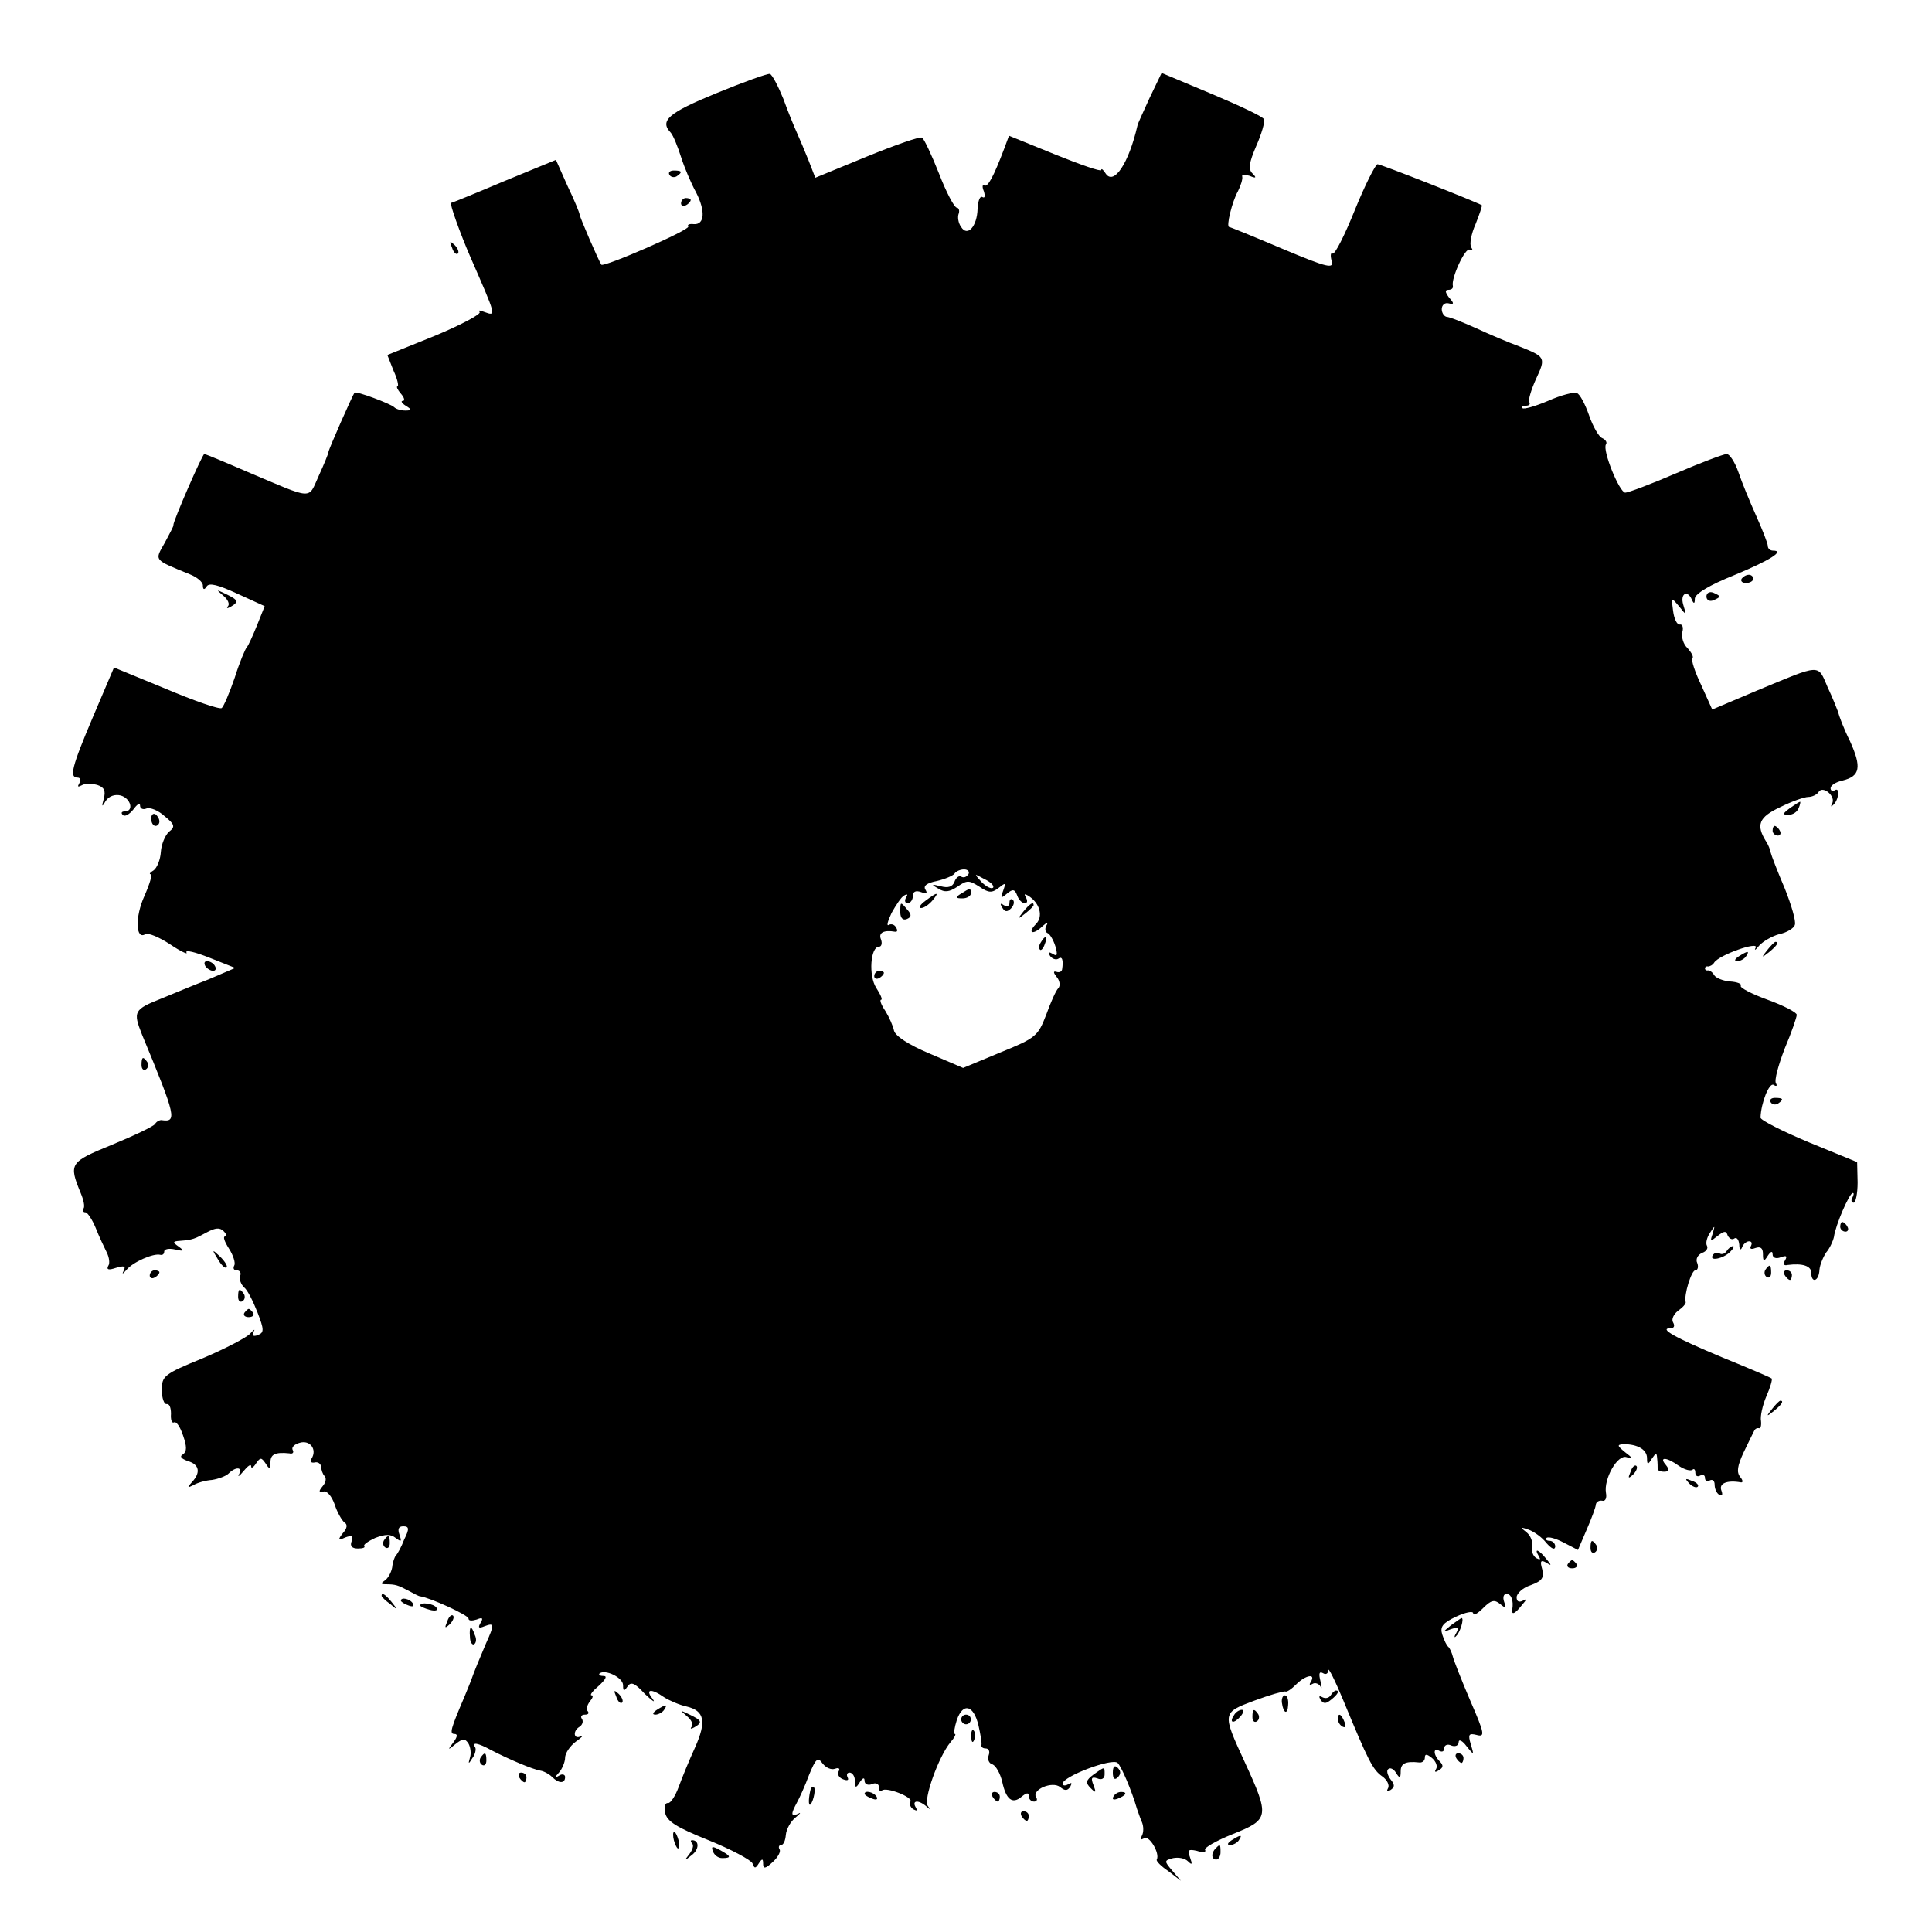 <?xml version="1.0" standalone="no"?>
<!DOCTYPE svg PUBLIC "-//W3C//DTD SVG 20010904//EN"
 "http://www.w3.org/TR/2001/REC-SVG-20010904/DTD/svg10.dtd">
<svg version="1.0" xmlns="http://www.w3.org/2000/svg"
 width="400pt" height="400pt" viewBox="0 0 400 400"
 preserveAspectRatio="xMidYMid meet">
<g transform="translate(0,400) scale(0.1,-0.1)"
fill="#000000" stroke="none">
<path d="M1483 3807 c-100 -41 -118 -57 -94 -82 5 -6 14 -28 21 -50 7 -22 21
-55 31 -73 20 -39 18 -68 -5 -66 -8 1 -14 -1 -11 -5 4 -7 -175 -85 -180 -79
-6 9 -45 99 -45 104 0 3 -11 30 -25 59 l-24 54 -107 -44 c-59 -25 -108 -45
-110 -45 -4 0 19 -64 39 -110 55 -126 55 -125 30 -116 -10 4 -14 4 -10 0 4 -4
-37 -26 -92 -49 l-99 -40 13 -33 c8 -17 11 -32 8 -32 -3 0 0 -7 7 -15 7 -8 9
-15 4 -15 -5 0 -2 -5 6 -10 13 -8 13 -10 -1 -10 -9 0 -19 3 -23 7 -7 7 -79 34
-82 30 -4 -5 -54 -118 -54 -123 0 -3 -9 -25 -20 -49 -23 -50 -8 -51 -150 9
-46 20 -85 36 -87 36 -4 0 -65 -140 -64 -147 1 -2 -8 -18 -18 -37 -21 -37 -24
-34 52 -65 15 -6 27 -16 27 -23 0 -9 3 -10 8 -2 5 8 24 3 63 -15 l57 -26 -16
-40 c-9 -22 -18 -42 -21 -45 -3 -3 -15 -31 -25 -63 -11 -32 -23 -60 -27 -63
-5 -3 -57 15 -116 40 l-107 44 -43 -101 c-45 -106 -50 -127 -32 -127 5 0 7 -5
3 -12 -4 -7 -3 -8 5 -4 6 4 20 4 32 1 15 -5 18 -12 14 -28 -5 -18 -4 -19 4 -5
7 10 19 14 31 11 21 -6 28 -33 8 -33 -6 0 -8 -3 -4 -7 4 -5 14 1 22 11 8 11
14 15 14 8 0 -6 6 -9 13 -6 8 3 25 -4 38 -16 21 -17 22 -22 9 -32 -8 -7 -16
-26 -17 -42 -1 -16 -8 -33 -15 -38 -7 -4 -10 -8 -6 -8 4 0 -2 -20 -13 -45 -20
-44 -18 -92 2 -79 6 3 28 -6 51 -21 22 -15 38 -22 34 -17 -3 6 18 1 48 -11
l53 -21 -56 -24 c-31 -12 -74 -30 -96 -39 -58 -23 -60 -27 -41 -75 71 -171 73
-182 40 -177 -4 0 -10 -3 -13 -8 -3 -5 -43 -24 -89 -43 -88 -36 -90 -39 -65
-100 6 -14 9 -28 6 -32 -2 -5 -1 -8 4 -8 4 0 14 -15 21 -32 7 -18 18 -41 23
-51 5 -10 7 -23 3 -28 -4 -8 1 -9 16 -4 17 5 21 4 16 -6 -4 -8 -2 -7 6 2 13
16 56 35 70 31 5 -1 8 2 8 7 0 5 10 7 23 4 18 -4 19 -3 7 6 -13 9 -13 11 3 12
26 2 30 4 56 18 17 9 26 10 34 2 6 -6 7 -11 3 -11 -5 0 -1 -11 8 -25 9 -14 14
-30 11 -35 -3 -6 -1 -10 5 -10 7 0 10 -6 7 -12 -2 -7 2 -17 8 -23 7 -5 19 -29
28 -52 14 -36 14 -42 1 -47 -10 -4 -13 -1 -9 7 4 6 1 5 -7 -4 -7 -8 -51 -31
-98 -51 -81 -33 -85 -37 -85 -66 0 -17 5 -30 10 -29 6 1 9 -8 9 -20 -1 -13 2
-20 6 -18 5 3 13 -9 19 -27 8 -23 8 -33 0 -39 -8 -4 -4 -9 10 -14 24 -7 27
-24 8 -44 -10 -11 -9 -12 3 -6 8 5 25 10 39 11 13 2 29 8 34 13 15 15 30 14
22 -1 -4 -7 1 -4 9 6 9 11 16 16 16 10 0 -5 5 -2 10 6 9 13 11 13 20 0 8 -13
10 -12 10 3 0 16 10 21 39 18 7 -2 10 2 7 7 -3 5 3 12 15 15 21 6 36 -14 24
-33 -4 -6 -1 -9 6 -8 7 2 13 -2 14 -9 0 -6 3 -15 7 -19 4 -4 3 -13 -4 -21 -9
-11 -8 -13 2 -11 7 2 17 -10 23 -27 5 -16 15 -33 20 -37 7 -4 6 -12 -3 -22
-11 -14 -10 -16 5 -9 14 5 17 3 13 -8 -4 -10 1 -15 13 -15 10 0 16 2 13 5 -2
3 8 10 23 17 21 8 32 8 42 0 12 -9 13 -8 8 7 -4 11 -2 17 8 17 12 0 13 -5 2
-27 -6 -16 -14 -30 -17 -33 -3 -3 -7 -14 -8 -25 -2 -11 -9 -23 -15 -27 -9 -6
-9 -8 1 -8 21 0 26 -2 47 -13 11 -6 22 -12 25 -12 21 -3 100 -39 100 -46 0 -5
7 -5 17 -2 12 5 14 3 8 -7 -6 -10 -4 -12 8 -7 21 8 21 4 3 -36 -12 -28 -26
-62 -31 -77 -1 -3 -7 -17 -13 -32 -29 -68 -32 -78 -21 -78 7 0 6 -6 -2 -17
-13 -17 -12 -17 4 -4 15 12 20 12 27 1 4 -7 6 -20 3 -29 -4 -14 -3 -14 5 -1 6
8 8 18 6 22 -8 12 5 10 34 -6 37 -19 84 -39 101 -42 7 -1 18 -7 24 -13 14 -14
27 -14 27 0 0 5 -6 7 -12 3 -10 -6 -10 -4 0 7 6 7 12 21 12 30 0 9 10 24 22
33 13 9 17 14 10 11 -14 -7 -17 11 -2 20 6 4 8 11 5 16 -4 5 -1 9 6 9 7 0 9 3
6 7 -4 3 -2 12 4 20 6 7 8 13 4 13 -5 0 2 9 15 20 13 12 18 20 10 20 -7 0 -11
2 -9 5 11 10 49 -8 49 -24 0 -13 2 -13 9 -3 7 11 15 8 36 -15 16 -15 23 -20
16 -10 -16 20 -3 22 24 3 11 -7 32 -16 46 -19 38 -9 42 -31 18 -85 -12 -26
-27 -63 -34 -82 -7 -19 -17 -34 -22 -33 -6 1 -8 -8 -6 -20 4 -18 23 -30 90
-57 47 -19 88 -41 91 -48 4 -11 6 -11 13 0 7 11 9 10 9 -1 0 -11 5 -10 20 4
11 10 17 22 14 26 -3 5 -1 9 3 9 5 0 9 9 10 21 1 12 10 28 20 36 10 8 12 12 6
8 -16 -7 -16 -1 -3 23 5 9 17 35 25 57 14 34 18 38 28 24 7 -9 18 -14 26 -11
8 3 11 0 7 -6 -3 -5 1 -13 10 -16 8 -3 12 -2 9 4 -3 6 -1 10 4 10 6 0 11 -8
11 -17 0 -15 2 -16 10 -3 6 9 10 11 10 3 0 -7 7 -10 15 -7 8 4 15 1 15 -7 0
-7 3 -10 6 -6 9 8 65 -14 59 -23 -3 -5 0 -12 6 -16 8 -4 9 -3 5 4 -9 15 6 16
22 2 8 -7 9 -7 3 1 -10 12 22 102 47 132 8 9 12 17 9 17 -3 0 -1 13 4 29 13
37 35 31 45 -12 4 -18 7 -35 6 -40 -1 -4 3 -7 9 -7 6 0 9 -6 6 -14 -3 -8 0
-17 8 -19 7 -3 16 -19 20 -36 8 -37 21 -47 40 -31 11 9 15 9 15 1 0 -6 5 -11
11 -11 5 0 8 4 4 9 -9 16 34 34 50 21 10 -8 15 -8 21 1 4 8 3 9 -4 5 -7 -4
-12 -3 -12 1 0 15 103 54 114 43 8 -8 29 -57 40 -95 2 -5 6 -18 10 -27 4 -9 4
-22 0 -29 -4 -8 -3 -9 5 -5 10 7 33 -31 26 -44 -2 -3 9 -14 24 -24 l26 -20
-18 21 c-17 20 -17 21 2 26 11 2 24 0 31 -7 8 -8 9 -6 4 8 -6 16 -4 18 14 14
12 -4 20 -3 17 2 -3 4 23 19 58 33 75 30 76 36 24 149 -47 102 -47 102 20 127
32 12 61 20 64 19 3 -2 13 5 23 15 19 19 41 23 30 5 -4 -6 -3 -8 4 -4 5 3 13
0 16 -6 3 -7 3 -2 0 11 -4 16 -3 21 5 17 6 -4 11 -1 11 6 0 7 14 -21 31 -62
52 -126 61 -144 81 -158 10 -7 15 -18 12 -24 -4 -7 -2 -8 5 -4 9 6 9 11 0 22
-6 8 -9 18 -5 21 4 4 11 1 16 -7 8 -13 10 -12 10 3 0 16 10 21 38 18 6 -1 12
3 12 10 0 8 4 8 15 -1 8 -7 12 -17 8 -23 -4 -6 -1 -7 6 -2 9 5 10 10 2 18 -14
14 -14 30 -1 22 6 -3 10 -1 10 5 0 7 7 10 15 6 8 -3 15 0 15 7 0 7 8 3 16 -8
16 -20 16 -19 9 4 -6 20 -4 23 12 19 18 -5 17 2 -13 71 -18 42 -34 83 -36 91
-2 8 -6 17 -9 20 -4 3 -9 14 -13 26 -5 16 1 24 29 37 19 9 35 12 35 7 0 -6 9
-1 21 11 16 16 23 18 35 8 12 -10 13 -9 8 5 -3 9 -1 16 5 16 10 0 15 -14 12
-32 -2 -13 6 -9 20 9 10 11 10 14 2 9 -8 -4 -13 -2 -13 7 0 8 13 20 29 25 24
9 28 15 24 33 -5 17 -3 20 8 14 12 -8 12 -6 0 8 -15 19 -26 23 -15 5 4 -7 3
-8 -5 -4 -7 4 -11 15 -9 24 2 10 -3 23 -12 30 -13 10 -12 11 5 5 11 -4 28 -16
37 -28 10 -11 17 -15 18 -7 0 6 -5 12 -12 12 -6 0 -9 3 -6 6 4 3 19 -1 36 -10
l29 -15 18 42 c10 23 19 47 19 52 1 6 7 9 13 8 7 -2 10 6 8 16 -5 29 24 81 43
74 13 -4 12 -1 -3 10 -17 14 -18 16 -3 17 28 0 48 -11 48 -29 0 -14 2 -14 10
-1 9 13 10 13 11 0 1 -8 1 -18 1 -21 -1 -3 6 -6 13 -6 11 0 12 4 4 14 -15 17
1 17 27 -2 12 -8 24 -11 28 -8 3 3 6 1 6 -6 0 -7 5 -9 10 -6 6 3 10 1 10 -5 0
-6 5 -8 10 -5 6 3 10 -1 10 -9 0 -8 4 -18 10 -21 6 -3 7 1 4 9 -6 15 12 22 40
17 5 -1 5 4 -1 11 -8 10 -6 23 7 51 10 21 20 41 22 45 2 4 6 6 10 5 3 -1 5 5
4 15 -2 9 3 32 11 51 8 18 13 35 11 37 -2 2 -49 22 -103 44 -98 41 -132 60
-106 60 7 0 9 5 5 12 -4 6 1 17 10 24 10 7 17 15 16 18 -4 15 12 66 20 66 5 0
7 7 4 15 -4 8 1 17 10 21 9 3 13 10 10 15 -3 5 0 17 6 26 11 17 11 17 6 -1 -6
-17 -5 -17 10 -5 14 11 18 11 21 1 3 -6 9 -10 14 -6 5 3 9 -3 10 -13 0 -10 3
-13 6 -5 2 6 9 12 14 12 6 0 7 -4 4 -10 -3 -6 1 -7 9 -4 11 4 16 0 16 -12 0
-16 2 -17 10 -4 6 9 10 11 10 3 0 -7 7 -10 17 -6 11 4 14 3 9 -6 -5 -8 -3 -12
5 -10 31 4 49 -2 49 -16 0 -23 16 -18 17 6 1 11 8 27 14 36 7 8 14 23 16 32 3
24 32 91 39 91 3 0 2 -4 -1 -10 -3 -5 -2 -10 3 -10 4 0 8 19 8 42 l-1 42 -100
41 c-55 23 -100 46 -100 51 1 31 18 73 27 68 6 -4 8 -2 5 3 -4 6 5 38 18 72
14 33 25 65 25 70 0 5 -27 19 -60 31 -33 12 -58 25 -56 29 3 4 -7 8 -22 9 -14
1 -29 7 -33 13 -3 6 -9 10 -13 10 -3 -1 -6 1 -6 4 0 3 3 5 6 4 4 0 10 3 13 8
10 16 93 45 86 31 -4 -7 0 -5 7 4 8 9 27 20 42 24 15 3 30 12 32 19 3 7 -7 41
-21 76 -15 35 -28 69 -29 74 -1 6 -5 16 -9 22 -22 35 -16 51 29 72 24 12 50
21 58 21 8 0 18 5 21 10 9 15 37 -9 28 -24 -3 -6 -2 -7 2 -3 12 10 15 38 4 31
-5 -3 -9 -1 -9 4 0 6 11 13 25 16 36 9 40 27 15 82 -13 26 -23 53 -24 59 -2 5
-11 29 -22 52 -21 49 -12 49 -147 -7 l-92 -39 -23 51 c-13 27 -21 52 -18 55 3
3 -2 12 -10 21 -9 8 -13 23 -11 33 3 10 0 17 -5 16 -6 -1 -12 12 -14 28 -4 29
-4 29 12 10 16 -20 16 -20 9 3 -7 23 9 32 18 10 4 -9 6 -8 6 3 1 10 31 28 81
48 75 31 106 51 81 51 -6 0 -11 4 -11 10 0 5 -11 33 -24 62 -13 29 -30 70 -37
91 -7 20 -18 37 -24 37 -6 0 -54 -18 -105 -40 -51 -22 -99 -40 -105 -40 -12 0
-48 88 -40 100 3 4 -1 10 -8 13 -7 3 -19 24 -27 47 -8 23 -19 44 -25 46 -6 3
-33 -4 -60 -16 -26 -11 -50 -18 -53 -15 -3 3 0 5 7 5 7 0 10 3 7 8 -2 4 4 25
14 47 21 45 20 46 -35 68 -22 8 -62 25 -90 38 -27 12 -54 23 -60 23 -5 1 -10
8 -10 16 0 8 6 14 14 12 12 -3 12 0 1 12 -8 11 -9 16 -1 16 6 0 10 3 9 8 -4
16 26 81 35 75 6 -3 7 -1 3 5 -4 6 0 28 9 48 8 20 14 38 13 39 -11 7 -209 85
-216 85 -4 0 -26 -43 -47 -95 -21 -52 -41 -92 -46 -90 -4 3 -5 -4 -2 -15 5
-17 -7 -15 -102 25 -59 25 -108 45 -110 45 -7 0 6 53 18 74 6 12 10 25 9 30
-2 5 5 5 15 2 14 -6 15 -4 6 5 -9 9 -7 22 8 57 11 25 18 49 16 55 -1 5 -50 28
-107 52 l-105 44 -25 -52 c-13 -29 -25 -54 -25 -57 -18 -78 -49 -125 -66 -99
-5 8 -9 11 -9 7 0 -4 -43 11 -95 32 l-96 39 -10 -27 c-22 -58 -34 -80 -41 -76
-4 3 -5 -3 -1 -12 3 -10 2 -15 -3 -12 -5 3 -9 -7 -10 -24 -1 -37 -21 -59 -34
-38 -6 8 -8 21 -5 28 2 6 0 12 -4 12 -5 0 -22 32 -37 71 -15 38 -31 72 -35 74
-4 3 -55 -15 -114 -39 l-107 -44 -14 36 c-8 20 -19 46 -24 57 -5 11 -18 42
-28 70 -11 27 -23 50 -28 52 -5 1 -55 -17 -111 -40z m522 -1617 c-4 -6 -10 -8
-15 -5 -4 3 -11 -2 -14 -11 -4 -10 -13 -13 -28 -9 -20 5 -21 4 -5 -5 13 -8 22
-7 39 4 20 14 24 14 46 0 19 -13 26 -13 40 -2 14 11 15 11 9 -6 -6 -16 -5 -17
8 -6 12 10 16 9 21 -4 3 -9 10 -16 16 -16 5 0 6 5 2 12 -4 7 -3 8 4 4 25 -15
33 -44 16 -60 -18 -19 -4 -22 15 -3 9 8 12 8 7 0 -3 -6 -2 -13 3 -15 4 -1 12
-14 16 -27 5 -18 4 -22 -5 -16 -9 5 -11 4 -6 -4 4 -6 12 -9 17 -6 8 6 11 -2 8
-22 -1 -5 -6 -7 -12 -5 -7 2 -6 -2 1 -11 6 -7 8 -18 3 -23 -5 -5 -16 -30 -25
-55 -17 -44 -21 -48 -95 -78 l-77 -32 -70 30 c-43 18 -70 36 -73 47 -2 10 -10
28 -18 41 -9 13 -12 23 -9 23 4 0 -1 11 -10 25 -16 25 -12 85 6 85 5 0 7 7 4
15 -6 14 6 20 29 16 5 -1 6 3 2 9 -3 6 -10 8 -15 5 -5 -3 -2 8 6 25 9 16 20
33 26 36 7 4 8 2 4 -4 -4 -7 -2 -12 3 -12 6 0 11 7 11 15 0 9 6 12 17 8 11 -4
14 -3 9 5 -5 8 3 14 24 18 17 4 33 11 36 15 3 5 12 9 20 9 8 0 12 -5 9 -10z
m51 -28 c-4 -3 -14 2 -24 12 -16 18 -16 18 6 6 13 -6 21 -14 18 -18z"/>
<path d="M1990 2150 c-13 -8 -12 -10 3 -10 9 0 17 5 17 10 0 12 -1 12 -20 0z"/>
<path d="M1916 2135 c-11 -8 -15 -15 -9 -15 6 0 16 7 23 15 16 19 11 19 -14 0z"/>
<path d="M2090 2131 c0 -7 -5 -9 -12 -5 -7 5 -8 3 -3 -5 5 -9 10 -10 18 -2 6
6 8 14 4 18 -4 3 -7 1 -7 -6z"/>
<path d="M1864 2111 c0 -11 5 -17 13 -14 10 4 11 9 2 19 -15 18 -15 18 -15 -5z"/>
<path d="M2119 2113 c-13 -16 -12 -17 4 -4 9 7 17 15 17 17 0 8 -8 3 -21 -13z"/>
<path d="M2155 2049 c-4 -6 -5 -12 -2 -15 2 -3 7 2 10 11 7 17 1 20 -8 4z"/>
<path d="M1810 1979 c0 -5 5 -7 10 -4 6 3 10 8 10 11 0 2 -4 4 -10 4 -5 0 -10
-5 -10 -11z"/>
<path d="M1386 3638 c3 -5 10 -6 15 -3 13 9 11 12 -6 12 -8 0 -12 -4 -9 -9z"/>
<path d="M1410 3579 c0 -5 5 -7 10 -4 6 3 10 8 10 11 0 2 -4 4 -10 4 -5 0 -10
-5 -10 -11z"/>
<path d="M936 3487 c3 -10 9 -15 12 -12 3 3 0 11 -7 18 -10 9 -11 8 -5 -6z"/>
<path d="M3606 2802 c-3 -5 1 -9 9 -9 8 0 15 4 15 9 0 4 -4 8 -9 8 -6 0 -12
-4 -15 -8z"/>
<path d="M462 2767 c10 -8 14 -18 10 -22 -4 -5 -1 -5 6 -1 17 10 15 14 -10 26
-21 10 -21 10 -6 -3z"/>
<path d="M3533 2765 c0 -7 6 -11 14 -8 7 3 13 6 13 8 0 2 -6 5 -13 8 -8 3 -14
-1 -14 -8z"/>
<path d="M3706 2327 c-16 -12 -16 -14 -3 -14 9 0 18 6 21 14 3 7 4 13 3 13 -2
0 -11 -6 -21 -13z"/>
<path d="M313 2305 c0 -8 4 -15 9 -15 4 0 8 4 8 9 0 6 -4 12 -8 15 -5 3 -9 -1
-9 -9z"/>
<path d="M3670 2280 c0 -5 5 -10 11 -10 5 0 7 5 4 10 -3 6 -8 10 -11 10 -2 0
-4 -4 -4 -10z"/>
<path d="M3659 2033 c-13 -16 -12 -17 4 -4 16 13 21 21 13 21 -2 0 -10 -8 -17
-17z"/>
<path d="M3600 2020 c-9 -6 -10 -10 -3 -10 6 0 15 5 18 10 8 12 4 12 -15 0z"/>
<path d="M425 2000 c3 -5 11 -10 16 -10 6 0 7 5 4 10 -3 6 -11 10 -16 10 -6 0
-7 -4 -4 -10z"/>
<path d="M293 1795 c0 -8 4 -12 9 -9 5 3 6 10 3 15 -9 13 -12 11 -12 -6z"/>
<path d="M3666 1718 c3 -5 10 -6 15 -3 13 9 11 12 -6 12 -8 0 -12 -4 -9 -9z"/>
<path d="M3810 1460 c0 -5 5 -10 11 -10 5 0 7 5 4 10 -3 6 -8 10 -11 10 -2 0
-4 -4 -4 -10z"/>
<path d="M3575 1410 c-4 -6 -10 -8 -15 -5 -5 3 -11 1 -14 -4 -8 -13 22 -7 36
7 7 7 9 12 6 12 -4 0 -10 -5 -13 -10z"/>
<path d="M451 1393 c7 -12 15 -20 18 -17 3 2 -3 12 -13 22 -17 16 -18 16 -5
-5z"/>
<path d="M3655 1371 c-3 -5 -2 -12 3 -15 5 -3 9 1 9 9 0 17 -3 19 -12 6z"/>
<path d="M310 1359 c0 -5 5 -7 10 -4 6 3 10 8 10 11 0 2 -4 4 -10 4 -5 0 -10
-5 -10 -11z"/>
<path d="M3695 1360 c3 -5 8 -10 11 -10 2 0 4 5 4 10 0 6 -5 10 -11 10 -5 0
-7 -4 -4 -10z"/>
<path d="M493 1315 c0 -8 4 -12 9 -9 5 3 6 10 3 15 -9 13 -12 11 -12 -6z"/>
<path d="M506 1282 c-3 -5 1 -9 9 -9 8 0 12 4 9 9 -3 4 -7 8 -9 8 -2 0 -6 -4
-9 -8z"/>
<path d="M3669 1083 c-13 -16 -12 -17 4 -4 16 13 21 21 13 21 -2 0 -10 -8 -17
-17z"/>
<path d="M3376 953 c-6 -14 -5 -15 5 -6 7 7 10 15 7 18 -3 3 -9 -2 -12 -12z"/>
<path d="M3497 929 c7 -7 15 -10 18 -7 3 3 -2 9 -12 12 -14 6 -15 5 -6 -5z"/>
<path d="M795 811 c-3 -5 -2 -12 3 -15 5 -3 9 1 9 9 0 17 -3 19 -12 6z"/>
<path d="M3293 795 c0 -8 4 -12 9 -9 5 3 6 10 3 15 -9 13 -12 11 -12 -6z"/>
<path d="M3246 762 c-3 -5 1 -9 9 -9 8 0 12 4 9 9 -3 4 -7 8 -9 8 -2 0 -6 -4
-9 -8z"/>
<path d="M790 696 c0 -2 8 -10 18 -17 15 -13 16 -12 3 4 -13 16 -21 21 -21 13z"/>
<path d="M830 686 c0 -2 7 -7 16 -10 8 -3 12 -2 9 4 -6 10 -25 14 -25 6z"/>
<path d="M870 676 c0 -2 9 -6 20 -9 11 -3 18 -1 14 4 -5 9 -34 13 -34 5z"/>
<path d="M926 643 c-6 -14 -5 -15 5 -6 7 7 10 15 7 18 -3 3 -9 -2 -12 -12z"/>
<path d="M3004 635 c-18 -15 -18 -15 0 -8 15 5 17 3 11 -8 -5 -8 -4 -11 0 -6
8 7 17 37 11 37 -1 0 -11 -7 -22 -15z"/>
<path d="M973 611 c0 -11 5 -18 9 -15 4 3 5 11 1 19 -7 21 -12 19 -10 -4z"/>
<path d="M1276 487 c3 -10 9 -15 12 -12 3 3 0 11 -7 18 -10 9 -11 8 -5 -6z"/>
<path d="M2755 490 c-4 -6 -11 -7 -17 -4 -7 4 -8 2 -4 -5 6 -9 11 -9 22 0 14
11 18 19 10 19 -3 0 -8 -5 -11 -10z"/>
<path d="M2654 475 c3 -23 12 -26 13 -5 1 11 -2 20 -7 20 -4 0 -7 -7 -6 -15z"/>
<path d="M1360 460 c-9 -6 -10 -10 -3 -10 6 0 15 5 18 10 8 12 4 12 -15 0z"/>
<path d="M1422 447 c10 -8 14 -18 10 -22 -4 -5 -1 -5 6 -1 17 10 15 14 -10 26
-21 10 -21 10 -6 -3z"/>
<path d="M2555 449 c-11 -16 -1 -19 13 -3 7 8 8 14 3 14 -5 0 -13 -5 -16 -11z"/>
<path d="M2593 445 c0 -8 4 -12 9 -9 5 3 6 10 3 15 -9 13 -12 11 -12 -6z"/>
<path d="M1990 440 c0 -5 5 -10 10 -10 6 0 10 5 10 10 0 6 -4 10 -10 10 -5 0
-10 -4 -10 -10z"/>
<path d="M2770 441 c0 -6 4 -13 10 -16 6 -3 7 1 4 9 -7 18 -14 21 -14 7z"/>
<path d="M2011 404 c0 -11 3 -14 6 -6 3 7 2 16 -1 19 -3 4 -6 -2 -5 -13z"/>
<path d="M995 361 c-3 -5 -2 -12 3 -15 5 -3 9 1 9 9 0 17 -3 19 -12 6z"/>
<path d="M3015 360 c3 -5 8 -10 11 -10 2 0 4 5 4 10 0 6 -5 10 -11 10 -5 0 -7
-4 -4 -10z"/>
<path d="M2304 330 c0 -13 4 -16 10 -10 7 7 7 13 0 20 -6 6 -10 3 -10 -10z"/>
<path d="M2264 326 c-16 -12 -17 -17 -6 -28 11 -11 12 -10 6 6 -6 15 -4 18 8
14 9 -4 15 0 15 8 0 17 1 17 -23 0z"/>
<path d="M1075 320 c3 -5 8 -10 11 -10 2 0 4 5 4 10 0 6 -5 10 -11 10 -5 0 -7
-4 -4 -10z"/>
<path d="M1679 298 c-5 -18 -6 -38 -1 -34 7 8 12 36 6 36 -2 0 -4 -1 -5 -2z"/>
<path d="M1790 286 c0 -2 7 -7 16 -10 8 -3 12 -2 9 4 -6 10 -25 14 -25 6z"/>
<path d="M2055 280 c3 -5 8 -10 11 -10 2 0 4 5 4 10 0 6 -5 10 -11 10 -5 0 -7
-4 -4 -10z"/>
<path d="M2305 280 c-3 -6 1 -7 9 -4 18 7 21 14 7 14 -6 0 -13 -4 -16 -10z"/>
<path d="M2115 240 c3 -5 8 -10 11 -10 2 0 4 5 4 10 0 6 -5 10 -11 10 -5 0 -7
-4 -4 -10z"/>
<path d="M1394 196 c1 -8 5 -18 8 -22 4 -3 5 1 4 10 -1 8 -5 18 -8 22 -4 3 -5
-1 -4 -10z"/>
<path d="M2550 190 c-9 -6 -10 -10 -3 -10 6 0 15 5 18 10 8 12 4 12 -15 0z"/>
<path d="M1433 183 c4 -3 1 -13 -6 -22 -11 -14 -10 -14 5 -2 16 12 16 31 1 31
-4 0 -3 -3 0 -7z"/>
<path d="M1476 167 c3 -8 11 -14 19 -14 20 0 19 4 -5 17 -15 8 -18 8 -14 -3z"/>
<path d="M2517 173 c-10 -9 -9 -23 1 -23 5 0 9 7 9 15 0 17 -1 18 -10 8z"/>
</g>
</svg>
